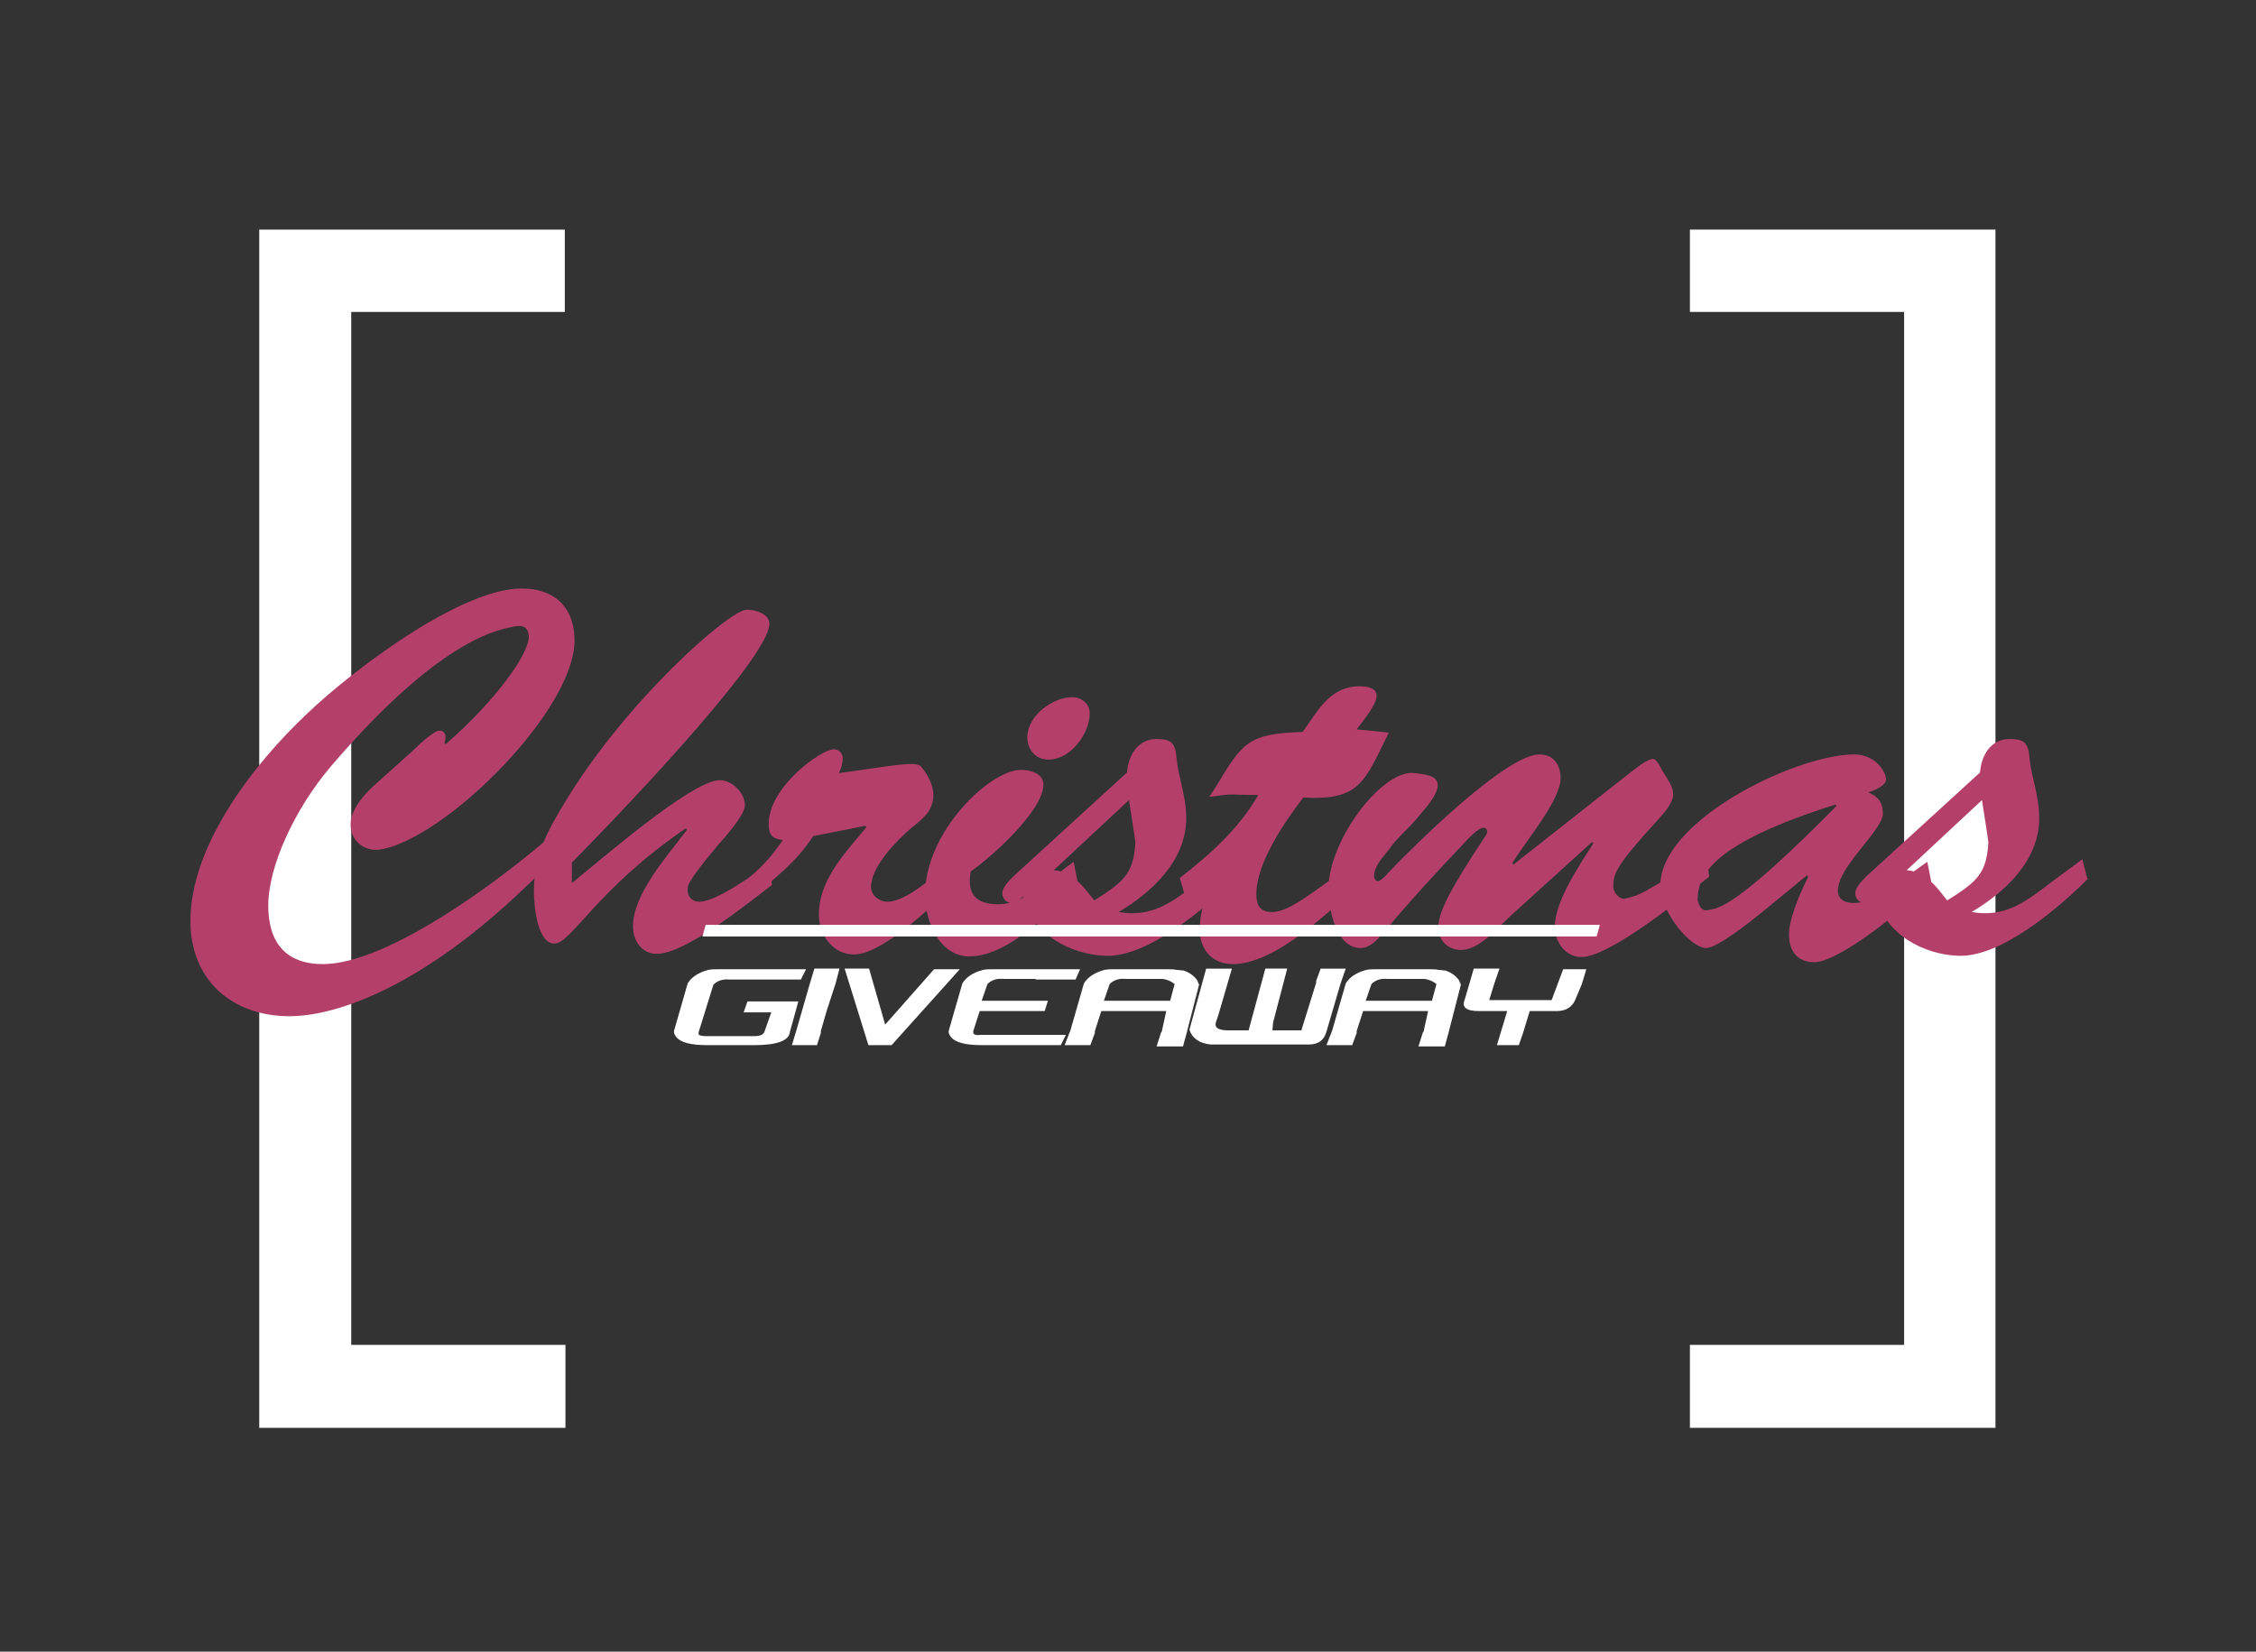<?xml version="1.0" encoding="utf-8"?>
<!-- Generator: Adobe Illustrator 19.2.1, SVG Export Plug-In . SVG Version: 6.00 Build 0)  -->
<svg version="1.1" xmlns="http://www.w3.org/2000/svg" xmlns:xlink="http://www.w3.org/1999/xlink" x="0px" y="0px"
	 viewBox="0 0 350.7 256.8" style="enable-background:new 0 0 350.7 256.8;" xml:space="preserve">
<rect x="0" y="0" width="350.7" height="256.8" fill="#333333" stroke="none"/>
<style type="text/css">
	.st0{display:none;}
	.st1{display:inline;fill:#51162D;}
	.st2{fill:#FFFFFF;}
	.st3{fill:#B43F6B;}
</style>
<g id="BG" class="st0">
	<rect class="st1" width="350.7" height="256.8"/>
</g>
<g id="Header_2">
	<g>
		<path class="st2" d="M262.7,35.7h47.5V222h-47.5v-12.9H296V48.5h-33.3V35.7z"/>
	</g>
	<g>
		<path class="st2" d="M87.8,48.5H54.6v160.6h33.3V222H40.3V35.7h47.5V48.5z"/>
	</g>
	<g>
		<path class="st3" d="M64.2,116.7c0.6-0.6,3.2-3.1,4.1-3.1c0.8,0,1.2,0.6,0.8,1.9l0.2,0.2c7.8-6.8,12.9-14,12.9-16.7
			c0-1.4-0.9-1.9-2.2-1.6c-1.4,0.4-10.6,0.7-28.6,21.8c-5.6,6.6-9.7,15.5-9.7,21.6c0,5.7,2.7,9.1,8.5,9.1c10.1,0,27.8-13.2,35.5-20
			c0.2,4.1-1,5.2-4.1,8.1c-15.7,15.1-29,20-36.6,20c-8.9,0-15.4-5.6-15.4-14.8c0-11.8,9.9-24.5,18.2-32.3
			c6.8-6.5,23.7-19.4,33.3-19.4c4.8,0,8,2.6,8.2,7.6c0.6,10.9-20.2,31.5-30.3,33c-2.3,0.3-4.5-1.3-4.5-3.9c0-2.4,2.2-4.8,3.9-6.3
			L64.2,116.7z"/>
		<path class="st3" d="M88.9,137.3c3.9-3.1,18.6-16,23-16c1.9,0,3.9,2,3.9,3.9c0,1.5-3.2,5.1-4.2,6.2c-5,6-4.7,6.3-4.7,7.1
			c0,1,0.8,1.7,1.8,1.7c2.7,0,8.5-4.3,10.9-5.9l0.4,3.3c-3.7,2.8-13.4,10.7-17.9,10.7c-2.4,0-3.7-2.1-3.7-4.3c0-5.1,5.6-11.2,8.4-15
			l-0.2-0.2c-13.8,9.4-17.8,17.9-20.4,17.9c-2.8,0-3.2-6.3-3.2-8.1c0-5.6,2.1-9.4,4.9-14c9.5-15.7,25.5-29.8,28.2-29.8
			c1.3,0,3.5,0.6,3.5,2.2c0,5.5-25.6,32-30.7,37.1V137.3z"/>
		<path class="st3" d="M126.4,130c-2.8,4.4-6.2,6.5-9.7,10l-0.3-3.5c2.1-1.7,3.8-3.7,5.3-5.9c-1.7-0.2-2.2-0.8-2.2-2.5
			c0-5.8,8.2-11.6,10.1-11.6c0.8,0,1.4,0.6,1.4,1.4c0,0.8-0.2,1.5-0.6,2.3c7.6-1,12-2,12.8-1c1.2,1.5,1.8,2.8,1.9,4.3
			c0,2.5-1.5,3.7-3.4,5.2c-2.3,2-6.3,6-6.3,9.2c0,1.3,1.3,2.3,2.5,2.3c3.5,0,8.5-5.2,11.2-7.2l0.6,3c-3.1,3.5-12.3,12.4-16.9,12.4
			c-3.4,0-5.5-3.1-5.5-6.2c0-5.5,4.2-9.7,7.4-13.6l-0.2-0.2L126.4,130z"/>
		<path class="st3" d="M167.5,137c-3.6,4.4-10.7,11.7-16.8,11.7c-4.7,0-6.9-5.5-6.9-9.6c0-9.8,10.1-19.4,14.9-19.4
			c1.4,0,3.5,0.5,3.5,2.3c0,4-8,11.2-11.3,13.5c-0.6,3.3,0.6,5.1,4.3,5.1c4.3,0,8.4-4.3,11.7-6.6L167.5,137z M159.7,114.6
			c0-3.3,3.9-6.2,7-6.2c1.4,0,2.7,1,2.7,2.5c0,3.2-3,7.2-6.4,7.2C161,118.1,159.7,116.6,159.7,114.6z"/>
		<path class="st3" d="M191.1,133.6l0.8,3.1c-4.9,4.9-13.7,12.2-20.1,11.9c-5.4-0.2-11.3-3.3-12.8-9.2c-0.5,0.5-1,1-1.8,1
			c-0.8,0-1.4-0.8-1.4-1.5c0-1,1.3-2.2,1.9-2.8l17.5-16c0.2-2.7,1.7-5.2,4.6-5.2c2.4,0,2.9,0.7,3.1,3c0.3,3.1,1.5,5.8,1.5,9.3
			c0,6.6-5.3,11.5-10.5,14.6c5.1,0.9,8.3-1.5,12.2-4.5L191.1,133.6z M163.8,135.3c3,0.2,4.7,2.7,6.3,4.7c4.8-3,6.1-4.3,6.4-9
			c-0.2-1.7-0.6-3.9-1-6.6L163.8,135.3z"/>
		<path class="st3" d="M215.9,113.9c-3.8,7.6-4.4,10.6-13.3,10.1c-2.7,3.5-7.3,10.1-7.3,15c0,1.8,0.6,2.8,2.4,2.8
			c2.6,0,5.5-2.4,13.8-8.4l0.4,3.5c-4.7,4.3-13.4,13-20.3,13c-3.1,0-5.1-2.2-5.1-5.4c0-2.7,1-5.7,2.1-8l-0.2-0.2l-4.1,3.3l-0.9-3.1
			c4.8-3.7,9.3-7.8,12.2-12.9c-4.9,0-3.4-0.3-7.6,0.3l0.9-1.4c4.3-7.1,5-8.4,13.6-8.7c2.4-3.3,4.2-7.1,8.9-7.1c1,0,2.6,0.2,2.6,1.5
			c0,1.4-2.3,4.1-3.1,5.2L215.9,113.9z"/>
		<path class="st3" d="M234.6,142.6c-1.9,1.8-4.7,5.1-7.5,5.1c-1.9,0-3.5-1.4-3.5-3.4c-0.1-2.3,1.8-6,7.1-14c0.2-0.2,0.5-0.8,0.5-1
			c0-0.3-0.2-0.6-0.6-0.6c-0.8,0-2.6,1.9-3.1,2.5c-4.2,4.4-8.7,9.3-12.5,13.9c-0.9,1-2,2.3-3.5,2.3c-3.9,0-5-6.3-5-9.2
			c0.1-7.9,8.6-18.7,13.4-18c1.2,0.2,3.6,0.2,3.6,1.9c0,1.6-2.3,4-3.2,5.1c-1.4,1.7-3.2,3.1-4.4,4.9c-0.9,1.2-2.3,2.5-2.3,4.2
			c0,0.2,0.2,0.7,0.6,0.7c0.4,0,1.4-1,1.6-1.3c3.9-4.1,18.3-18.4,23.5-18.4c2.2,0,3.3,1.6,3.3,3.7c0,3.5-5.7,10.1-7.5,13.2l0.2,0.2
			l17.9-14.1c0.8-0.6,2.8-2.3,3.8-2.3c0.6,0,1.4,1.9,1.7,2.3c0.6,0.9,1.4,2.1,1.4,3.2c0,1.4-1.6,3.1-2.5,4.1
			c-6.3,6.9-6.8,8.2-6.8,10.1c-0.1,1,1,2.3,1.9,2c1.7-0.4,2.6-0.4,12.5-7.2l0.5,3.8c-3.8,3-15.4,12.5-19.9,12.5
			c-2.4,0-4.1-2.3-4.1-4.7c0-4,3.9-9.7,6-13l-0.2-0.2L234.6,142.6z"/>
		<path class="st3" d="M273.7,142c-1.5,1.2-6.7,5.4-8.5,5.4c-2.3,0-6.9-5.3-7.1-9.5c-0.3-10.1,20.6-20.4,29.9-20.6
			c3.7-0.1,5.2,2.9,5.2,3.9c0,1-2.1,1.8-2.8,2c1.5,0.6,2.3,1.5,2.3,3.3c0,2.6-7,8.2-7,12c0,1.4,1.2,1.9,2.5,1.9
			c3.4,0,8-4.1,11.4-6.4l0.6,3c-3.5,3.9-14.2,12.6-18.2,12.6c-2.7,0-3.9-1.9-3.9-4.3c0-2.6,1.9-6.8,3-9l-0.2-0.2L273.7,142z
			 M263.9,139.9c0.1,0.4,0.4,1.9,1.6,1.6c1.6-0.3,4.1-0.1,20-16.2l-0.2-0.2C266.3,131.1,263.9,136,263.9,139.9z"/>
		<path class="st3" d="M323.7,133.6l0.8,3.1c-4.9,4.9-13.7,12.2-20.1,11.9c-5.4-0.2-11.3-3.3-12.8-9.2c-0.5,0.5-1,1-1.8,1
			c-0.8,0-1.4-0.8-1.4-1.5c0-1,1.3-2.2,1.9-2.8l17.5-16c0.2-2.7,1.7-5.2,4.6-5.2c2.4,0,2.9,0.7,3.1,3c0.3,3.1,1.5,5.8,1.5,9.3
			c0,6.6-5.3,11.5-10.5,14.6c5.1,0.9,8.3-1.5,12.2-4.5L323.7,133.6z M296.4,135.3c3,0.2,4.7,2.7,6.3,4.7c4.8-3,6.1-4.3,6.4-9
			c-0.2-1.7-0.6-3.9-1-6.6L296.4,135.3z"/>
	</g>
	<polygon class="st2" points="248.7,143.8 109.7,143.8 109.2,145.6 248.2,145.6 	"/>
	<g>
		<path class="st2" d="M117.2,162.5h-7.2c-2.6,0-4.2-0.4-4.9-1.3c-0.3-0.4-0.4-0.7-0.3-1l2.1-7.3c0.6-1,1.7-1.7,3.2-2.1
			c0.5-0.1,0.9-0.1,1.4-0.1c0.5,0,1,0,1.5,0h7h2.3h3l-0.8,1.6h-4h-1.5h-0.6h-5c-1.1-0.1-1.9,0.2-2.5,0.8l-2.3,7.4c0,0.1,0,0.2,0,0.3
			c0.1,0.2,0.5,0.3,1.2,0.3l7.4,0c0.9,0,1.4-0.2,1.6-0.6l1.1-3.1h-4.3l0.6-1.7h4.1h3.8l-0.3,1.1l-1,3.6
			C122.7,161.8,120.8,162.5,117.2,162.5z"/>
		<path class="st2" d="M127.6,160.3L127.6,160.3c0,0.2,0,0.2,0,0.3l-0.6,1.9h-3.9l0.7-2.3l2.1-7.3l0.7-2.3h3.9l-0.6,2.3l-1.4,4.3
			L127.6,160.3z"/>
		<path class="st2" d="M145.2,150.7h4l-10.6,11.8H135l-3.7-11.9h3.8l2.5,8.7L145.2,150.7z"/>
		<path class="st2" d="M161,152.2h-5c-1.1-0.1-1.9,0.2-2.5,0.8l-0.9,2.6h10.3l-0.5,1.6h-10.1l-1,3.1l0,0.1c0,0.1,0,0.2,0,0.2
			c0.1,0.3,0.5,0.4,1.2,0.3l7.4,0l5.8,0l-0.8,1.6h-5h-7.2c-2.6,0-4.2-0.4-4.9-1.3c-0.3-0.4-0.4-0.7-0.3-1l2.1-7.3
			c0.6-1,1.7-1.7,3.2-2.1c0.5-0.1,0.9-0.1,1.4-0.1c0.5,0,1,0,1.5,0h7h2.3h2.9l-0.7,1.6h-5.5H161z"/>
		<path class="st2" d="M181.3,157.2h-10.1l-1,3.1l0,0.1c0,0.1,0,0.2,0,0.2l-0.7,1.9h-4l0.9-2.3l2.1-7.3c0.6-1,1.7-1.7,3.2-2.1
			c0.5-0.1,0.9-0.1,1.4-0.1c0.5,0,1,0,1.5,0h7c0.4,0,0.9,0,1.3,0.1c0.4,0,0.8,0.1,1.1,0.1c0.9,0.3,1.6,0.8,2.1,1.5l0.3,0.7l-1.7,6.6
			l-0.2,0.8l-0.6,2.2h-4.1l0.7-2.2l0.1-0.1L181.3,157.2z M180,152.2h-5c-1.1-0.1-1.9,0.2-2.5,0.8l-0.9,2.6h10.3l0.7-2.6
			c-0.5-0.4-1.1-0.7-1.9-0.8H180z"/>
		<path class="st2" d="M194.1,160.2l2.6-9.6h3.4l-2.2,8.4l-0.1,1.2h4.5l2.3-7.4c0-0.1,0-0.2,0-0.3l0.7-1.9h3.9l-0.8,2.3l-2.2,7.5
			c-0.4,1.4-1.3,2-2.8,2h-15.2c-1.8-0.2-2.9-1-3.3-2.3l2.6-9.5h4l-2.1,7.2l-0.4,1.2c-0.2,0.8,0.4,1.2,2,1.2h1.7H194.1z"/>
		<path class="st2" d="M222,157.2h-10.1l-1,3.1l0,0.1c0,0.1,0,0.2,0,0.2l-0.7,1.9h-4l0.9-2.3l2.1-7.3c0.6-1,1.7-1.7,3.2-2.1
			c0.5-0.1,0.9-0.1,1.4-0.1c0.5,0,1,0,1.5,0h7c0.4,0,0.9,0,1.3,0.1c0.4,0,0.8,0.1,1.1,0.1c0.9,0.3,1.6,0.8,2.1,1.5l0.3,0.7l-1.7,6.6
			l-0.2,0.8l-0.6,2.2h-4.1l0.7-2.2l0.1-0.1L222,157.2z M220.7,152.2h-5c-1.1-0.1-1.9,0.2-2.5,0.8l-0.9,2.6h10.3l0.7-2.6
			c-0.5-0.4-1.1-0.7-1.9-0.8H220.7z"/>
		<path class="st2" d="M245.5,150.7h1.1l-0.7,2.3l-1,2.4c-0.5,1.2-1.5,1.8-2.9,1.8h-4.2l-1.1,3.6l-0.6,1.7h-3.4l1.6-5.3h-4.4
			c-2,0-2.7-0.6-2.2-1.8l1.4-4.8h4l-0.8,2.3l-0.8,2.6h3.2h6.5l1.8-4.8H245.5z"/>
	</g>
</g>
</svg>
